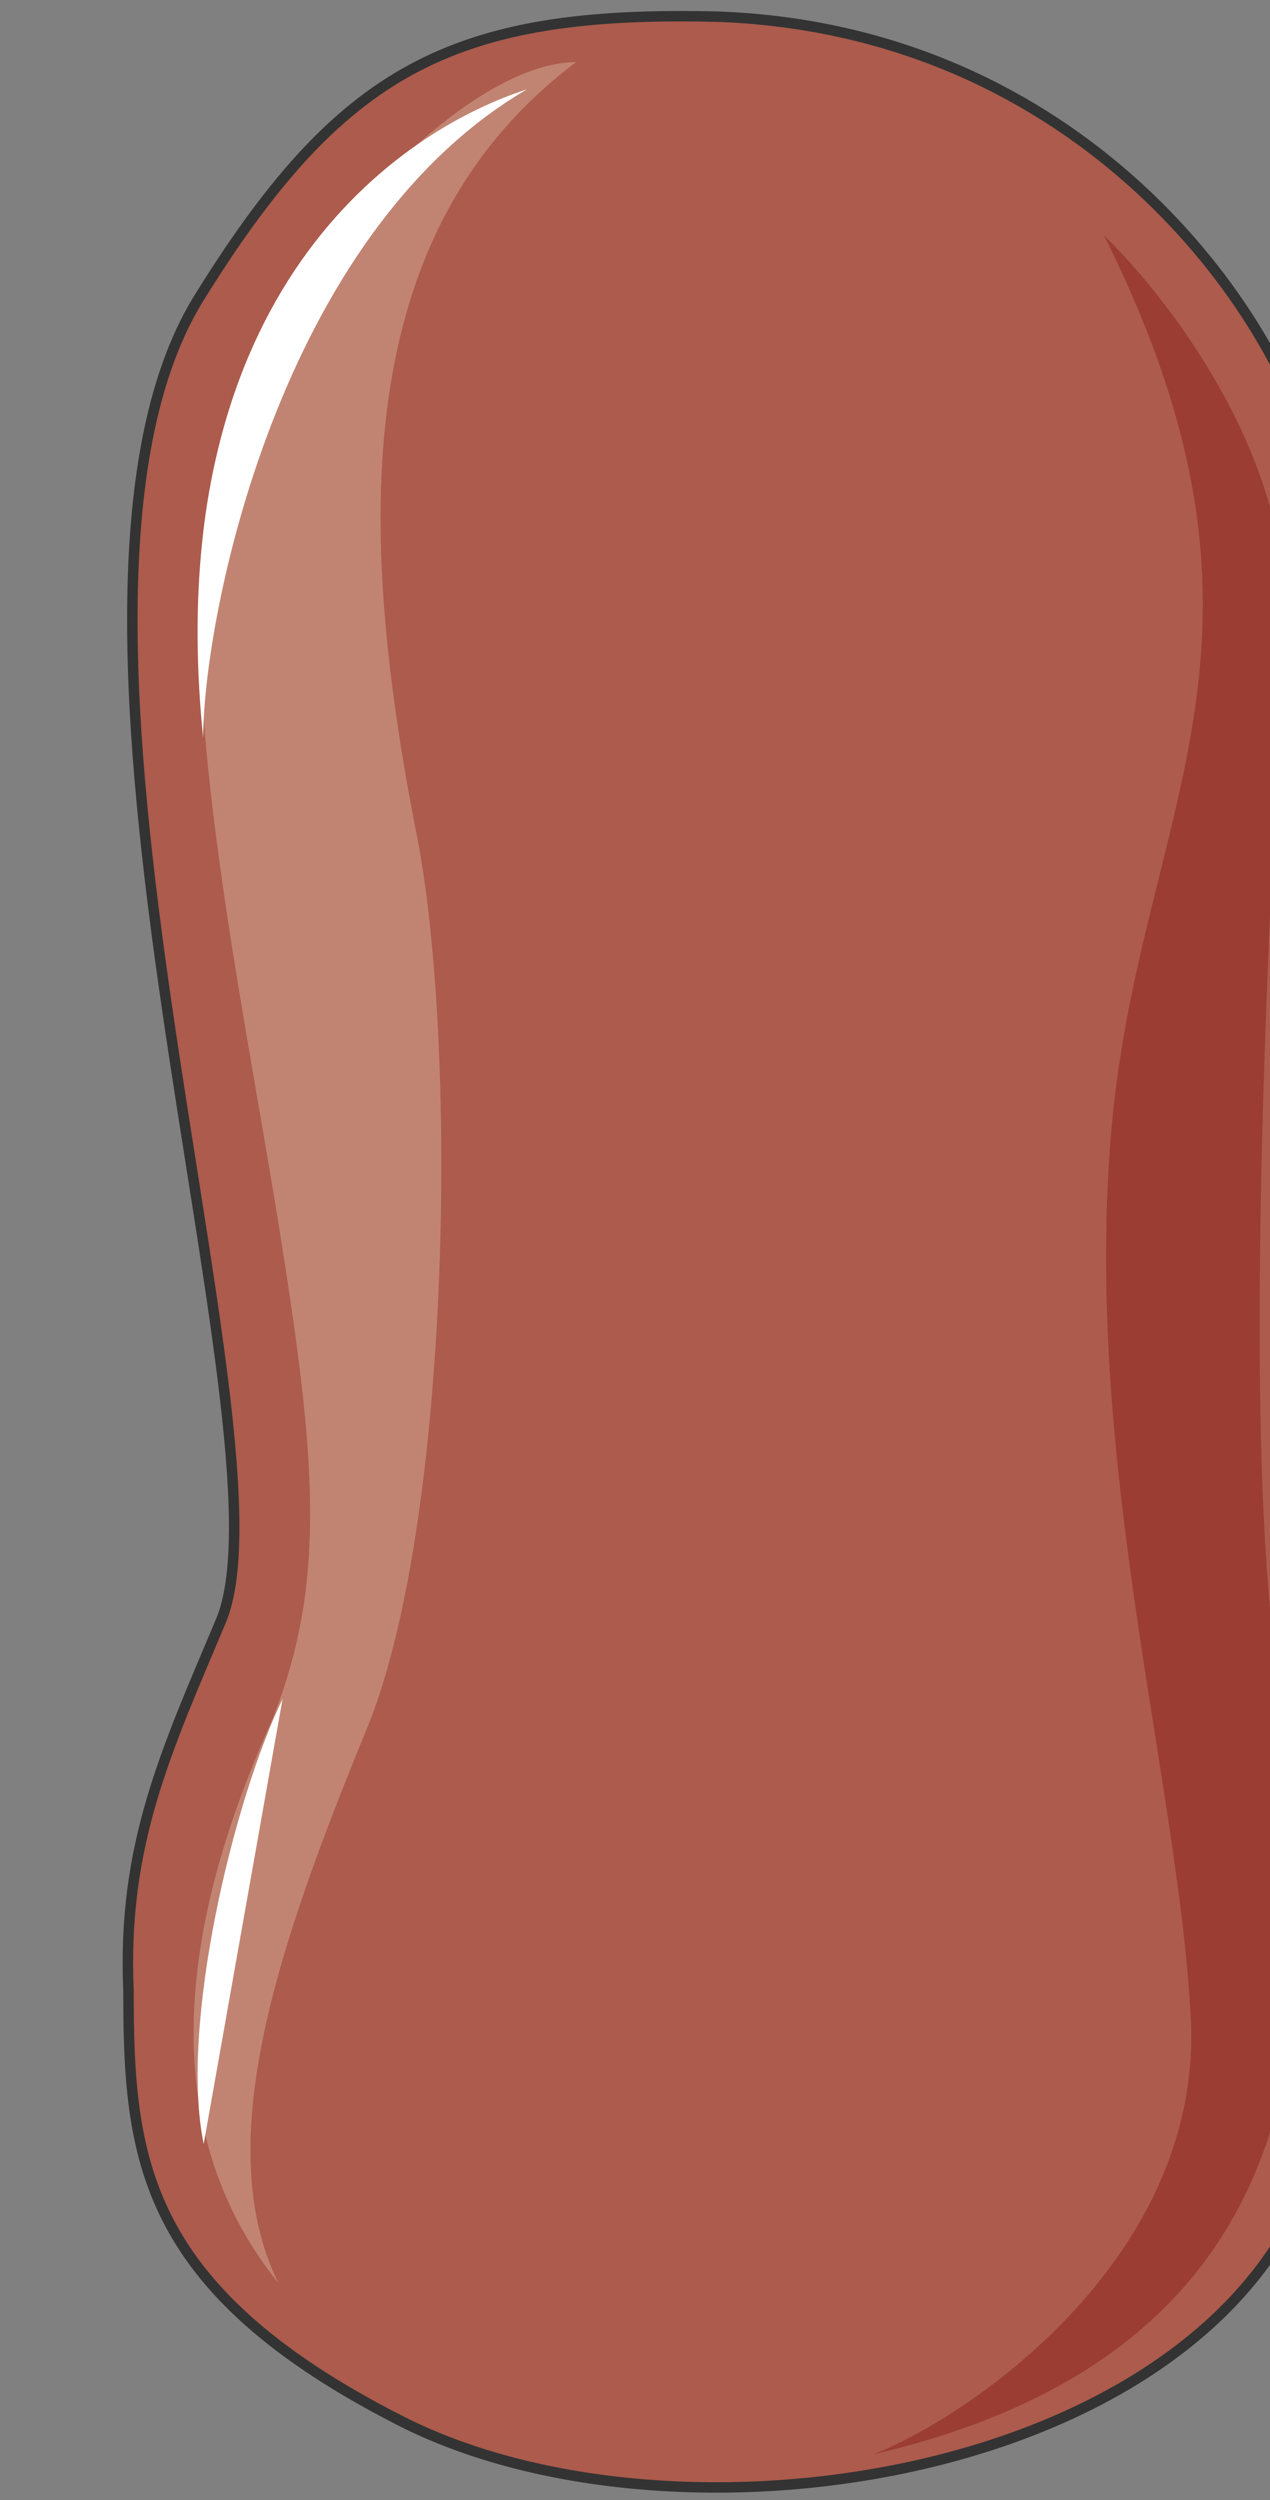 <svg xmlns="http://www.w3.org/2000/svg" version="1.0" viewBox="0 0 97.209 191.357"><rect x="0" y="0" width="97.209" height="191.357" fill="#808080" stroke="none"/><defs><clipPath clipPathUnits="userSpaceOnUse" id="a"><path d="M8.795.16h97.06v191.484H8.796z"/></clipPath></defs><path clip-path="url(#a)" d="M55.007 1.28C34.539.76 25.984 5.356 15.07 23.065.76 46.932 22.666 109.773 16.95 123.965c-4.278 10.154-7.596 17.23-7.116 28.383 0 12.712.92 22.826 20.907 32.98 19.988 10.114 57.086 5.077 68.04-15.231 8.074-15.19 6.195-28.903 3.317-44.093-5.676-28.383 1.919-76.554-1.399-90.226-2.878-12.192-18.07-33.46-45.692-34.499z" fill="#ac5b4c" fill-rule="evenodd" fill-opacity="1" stroke="none"/><path d="M44.093 4.757c-9.474 0-25.664 18.269-28.023 32.5-2.838 14.192 2.359 38.537 5.237 56.326 2.838 17.75 3.798 27.384-.48 38.057-4.757 10.634-10.953 28.903.48 43.094-5.237-10.633 0-25.864 6.636-42.094 6.676-15.71 7.156-53.768 3.798-69.518-4.278-22.307-5.197-45.173 12.352-58.365z" fill="#c28472" fill-rule="evenodd" fill-opacity="1" stroke="none"/><path clip-path="url(#a)" d="M84.509 18.03C89.266 22.625 98.78 34.778 98.3 47.45c-.48 12.153-3.318 54.247-.959 77.034 2.878 22.306 8.555 54.247-30.462 63.361 7.636-3.038 25.225-15.19 24.266-33.42-.92-17.749-8.075-42.094-6.157-66.919 1.88-25.345 15.231-38.017-.48-69.478z" fill="#9b3d32" fill-rule="evenodd" fill-opacity="1" stroke="none"/><path d="M40.336 6.836c-10.954 3.558-28.143 16.75-24.785 49.65 0-9.115 5.716-38.497 24.785-49.65zM21.627 130.041c-3.718 7.636-7.915 24.945-6.036 34.06z" fill="#fff" fill-rule="evenodd" fill-opacity="1" stroke="none"/><path clip-path="url(#a)" d="M55.007 1.28C34.539.76 25.984 5.356 15.07 23.065.76 46.932 22.666 109.773 16.95 123.965c-4.278 10.154-7.596 17.23-7.116 28.383 0 12.712.92 22.826 20.907 32.98 19.988 10.114 57.086 5.077 68.04-15.231 8.074-15.19 6.195-28.903 3.317-44.093-5.676-28.383 1.919-76.554-1.399-90.226-2.878-12.192-18.07-33.46-45.692-34.499" fill="none" stroke="#333" stroke-width=".8px" stroke-linecap="round" stroke-linejoin="round" stroke-miterlimit="4" stroke-dasharray="none" stroke-opacity="1"/></svg>